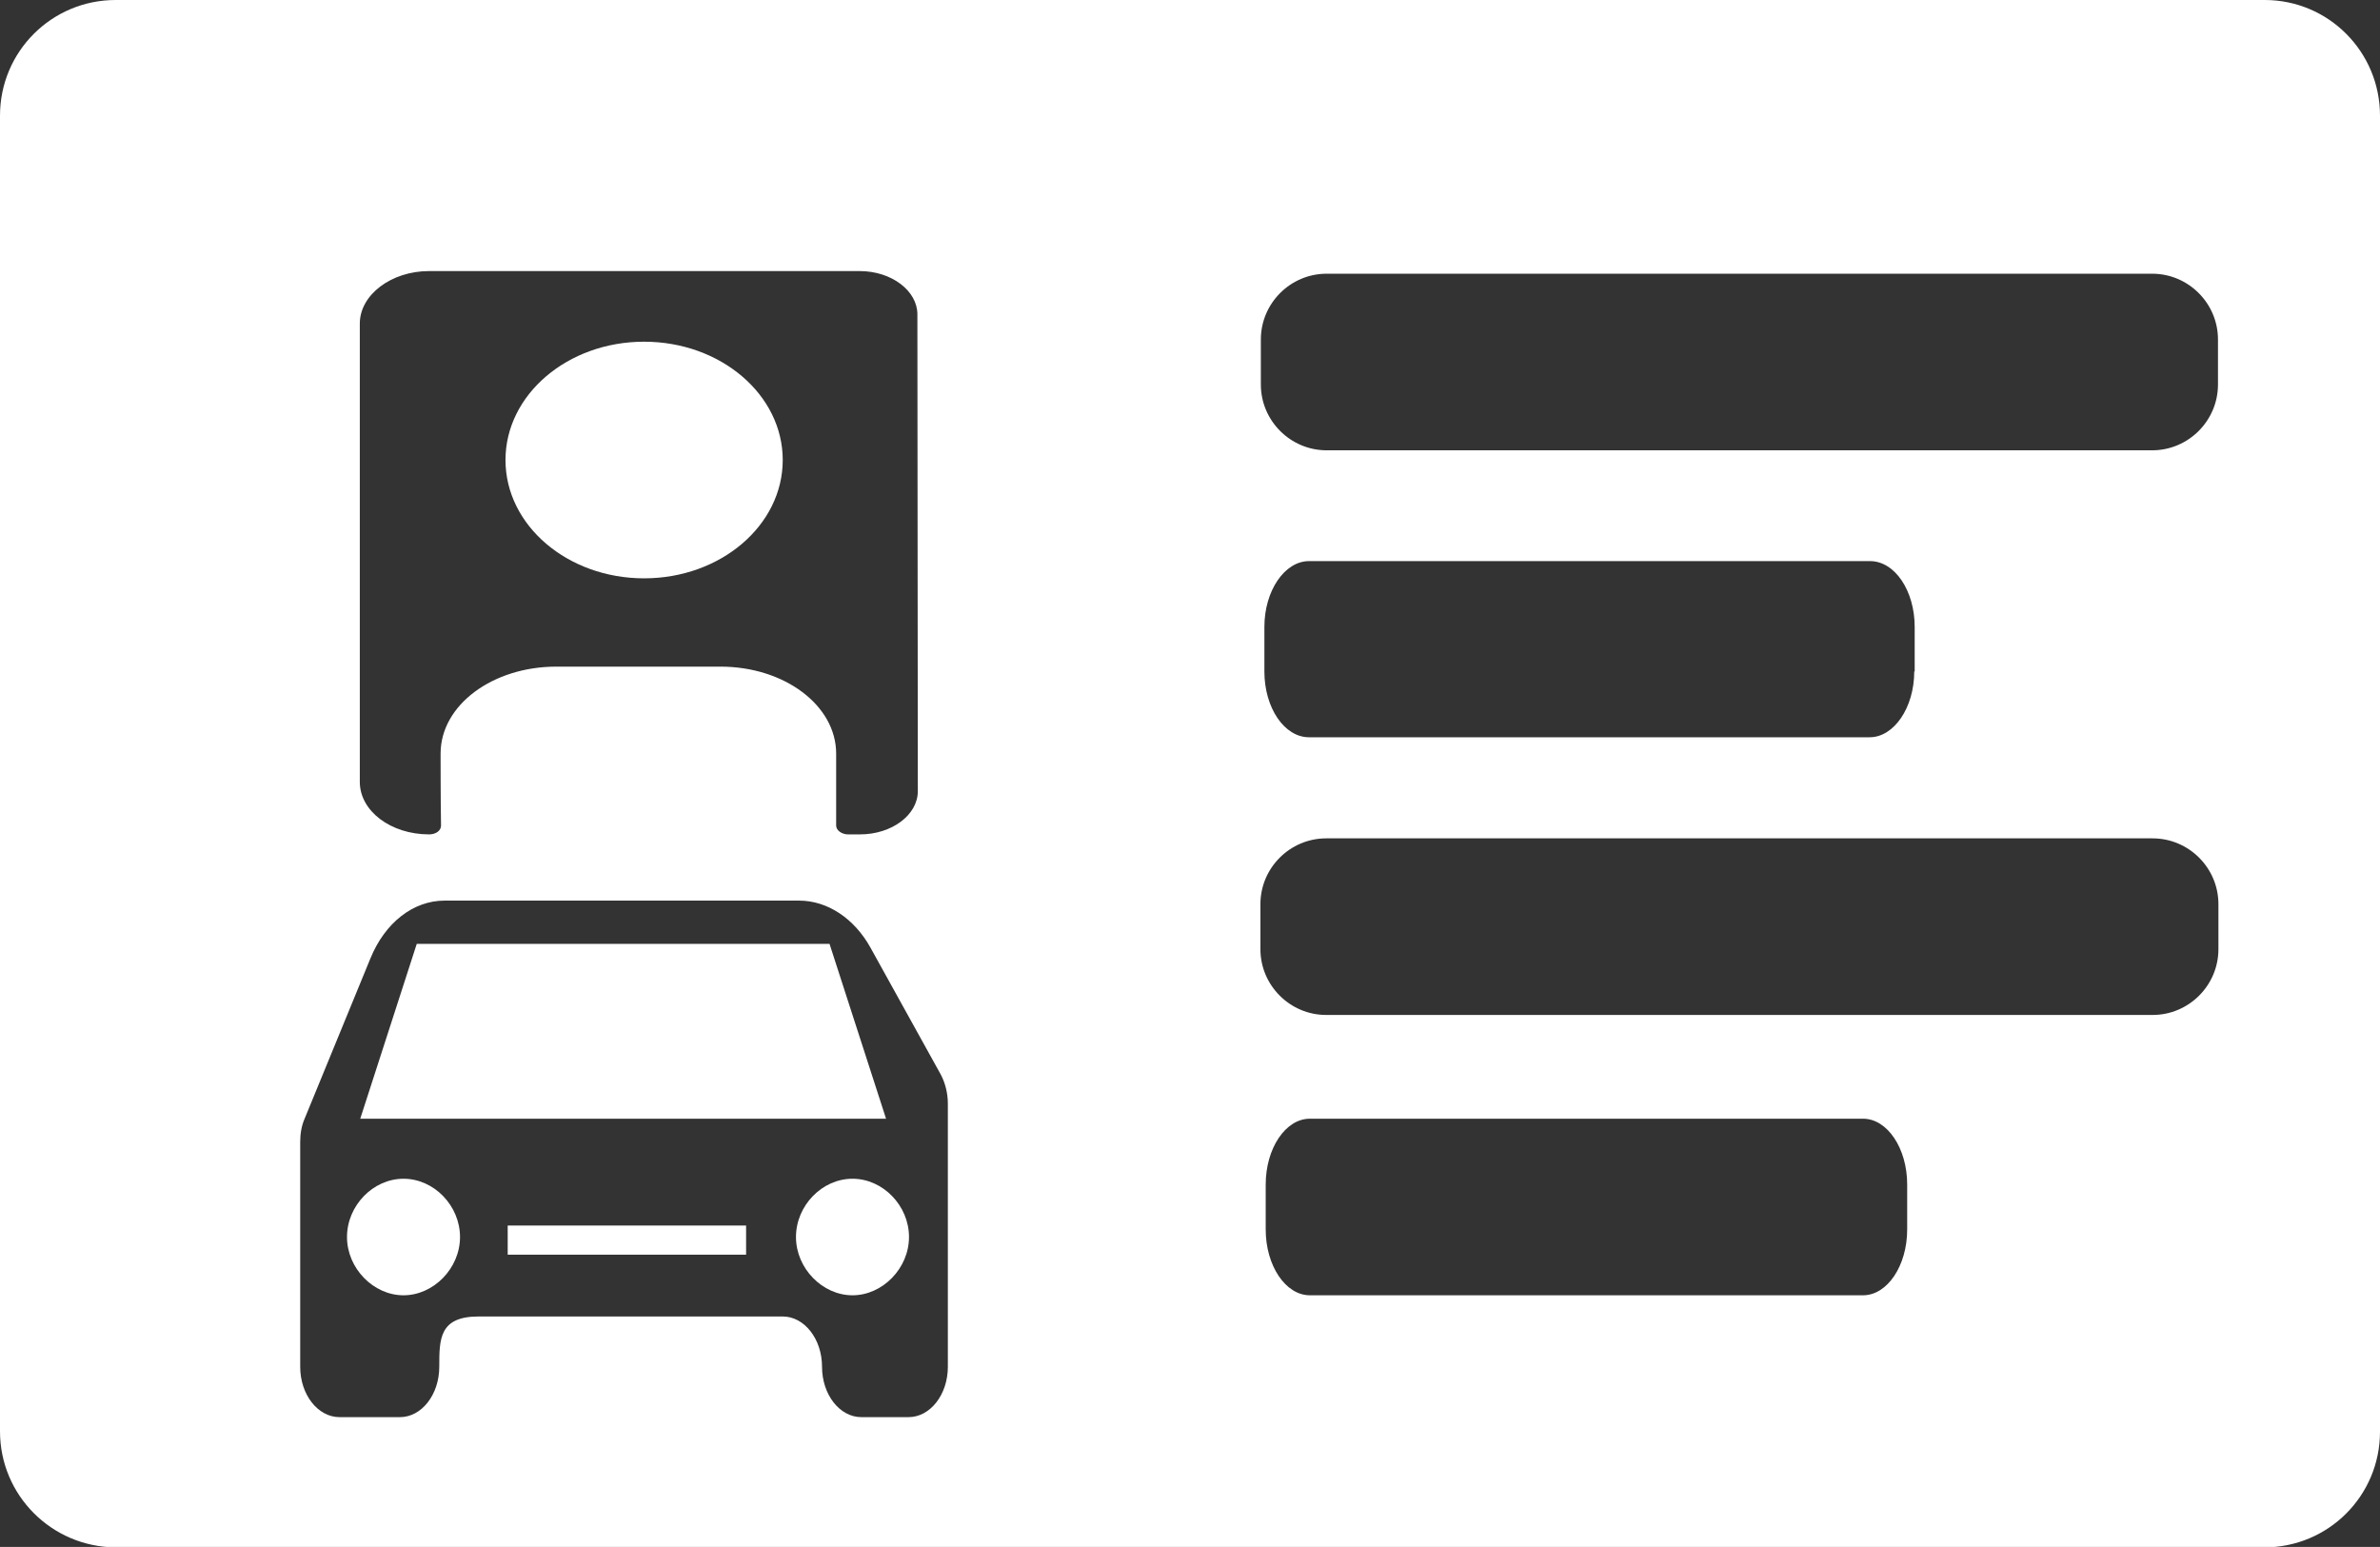 <?xml version="1.0" encoding="utf-8"?>
<!-- Generator: Adobe Illustrator 23.0.2, SVG Export Plug-In . SVG Version: 6.00 Build 0)  -->
<svg version="1.1" id="driving-license-front" xmlns="http://www.w3.org/2000/svg" xmlns:xlink="http://www.w3.org/1999/xlink" x="0px" y="0px"
	 viewBox="0 0 539.1 350.4" enable-background="new 0 0 539.1 350.4" xml:space="preserve">
<rect x="0" y="0" width="539.1" height="350.4" fill="#333333" stroke="none"/>
<ellipse fill="#FFFFFF" cx="145.9" cy="104.2" rx="31.4" ry="26.8"/>
<rect x="115" y="277.6" fill="#FFFFFF" width="54" height="6.6"/>
<polygon fill="#FFFFFF" points="200.7,253.4 187.9,213.8 94.4,213.8 81.6,253.4 "/>
<path fill="#FFFFFF" d="M205.9,280.2c0-7.1-5.9-13.2-12.8-13.2c-6.9,0-12.8,6.1-12.8,13.2s6,13.2,12.8,13.2
	C199.9,293.4,205.9,287.3,205.9,280.2z"/>
<path fill="#FFFFFF" d="M78.6,280.2c0,7.1,6,13.2,12.8,13.2s12.8-6.1,12.8-13.2S98.3,267,91.4,267S78.6,273.1,78.6,280.2z"/>
<path fill-rule="evenodd" clip-rule="evenodd" fill="#FFFFFF" d="M286.4,142c0-8.2,4.6-14.9,10.1-14.9h127.1
	c5.6,0,10.1,6.7,10.1,14.9v10.1h-0.1c0,8.2-4.6,14.9-10.1,14.9h-127c-5.6,0-10.1-6.7-10.1-14.9V142z M502.4,76.9
	c0-8.2-6.7-14.9-14.9-14.9h-187c-8.2,0-14.9,6.7-14.9,14.9v10.2c0,8.2,6.7,14.9,14.9,14.9h187c8.2,0,14.9-6.7,14.9-14.9V76.9z
	 M502.5,215v-10.2c0-8.2-6.7-14.9-14.9-14.9H300.4c-8.2,0-14.9,6.7-14.9,14.9V215c0,8.2,6.7,14.9,14.9,14.9h187.2
	C495.8,229.9,502.5,223.2,502.5,215z M286.7,268.3c0-8.2,4.5-14.9,10-14.9H422c5.5,0,10,6.7,10,14.9v10.2c0,8.2-4.5,14.9-10,14.9
	H296.7c-5.5,0-10-6.7-10-14.9V268.3z M207.9,179.2l-0.1-108c0-5.3-5.8-9.8-13.1-9.8H97.2c-8.6,0-15.7,5.4-15.7,11.9v103.8
	c0,6.6,7,11.9,15.7,11.9c1.6,0,2.7-0.9,2.7-2c-0.1-4.8-0.1-16.3-0.1-16.3c0-11,11.8-19.7,26.2-19.7h37.2c14.5,0,26.2,8.8,26.2,19.7
	c0,0,0,11.6,0,16.3c0,1.1,1.3,2,2.7,2h2.7C202,189,207.9,184.6,207.9,179.2z M539.1,26.2v298.1c0,14.5-11.7,26.2-26.2,26.2H26.2
	C11.7,350.4,0,338.7,0,324.2v-298C0,11.7,11.7,0,26.2,0H513C527.4,0,539.1,11.7,539.1,26.2z M214.7,250c0-2.4-0.6-4.7-1.6-6.6
	l-15.9-28.7c-3.7-6.7-9.8-10.7-16.2-10.7h-80.3c-7.1,0-13.5,5-16.8,13.1L69,253.4c-0.7,1.6-1,3.4-1,5.3v50.9c0,6.3,4,11.4,8.9,11.4
	h13.7c4.9,0,8.9-5.1,8.9-11.4s0-11.4,8.9-11.4h68.9c4.9,0,8.9,5.1,8.9,11.4s4,11.4,8.9,11.4h10.7c4.9,0,8.9-5.1,8.9-11.4L214.7,250
	L214.7,250z"/>
</svg>
